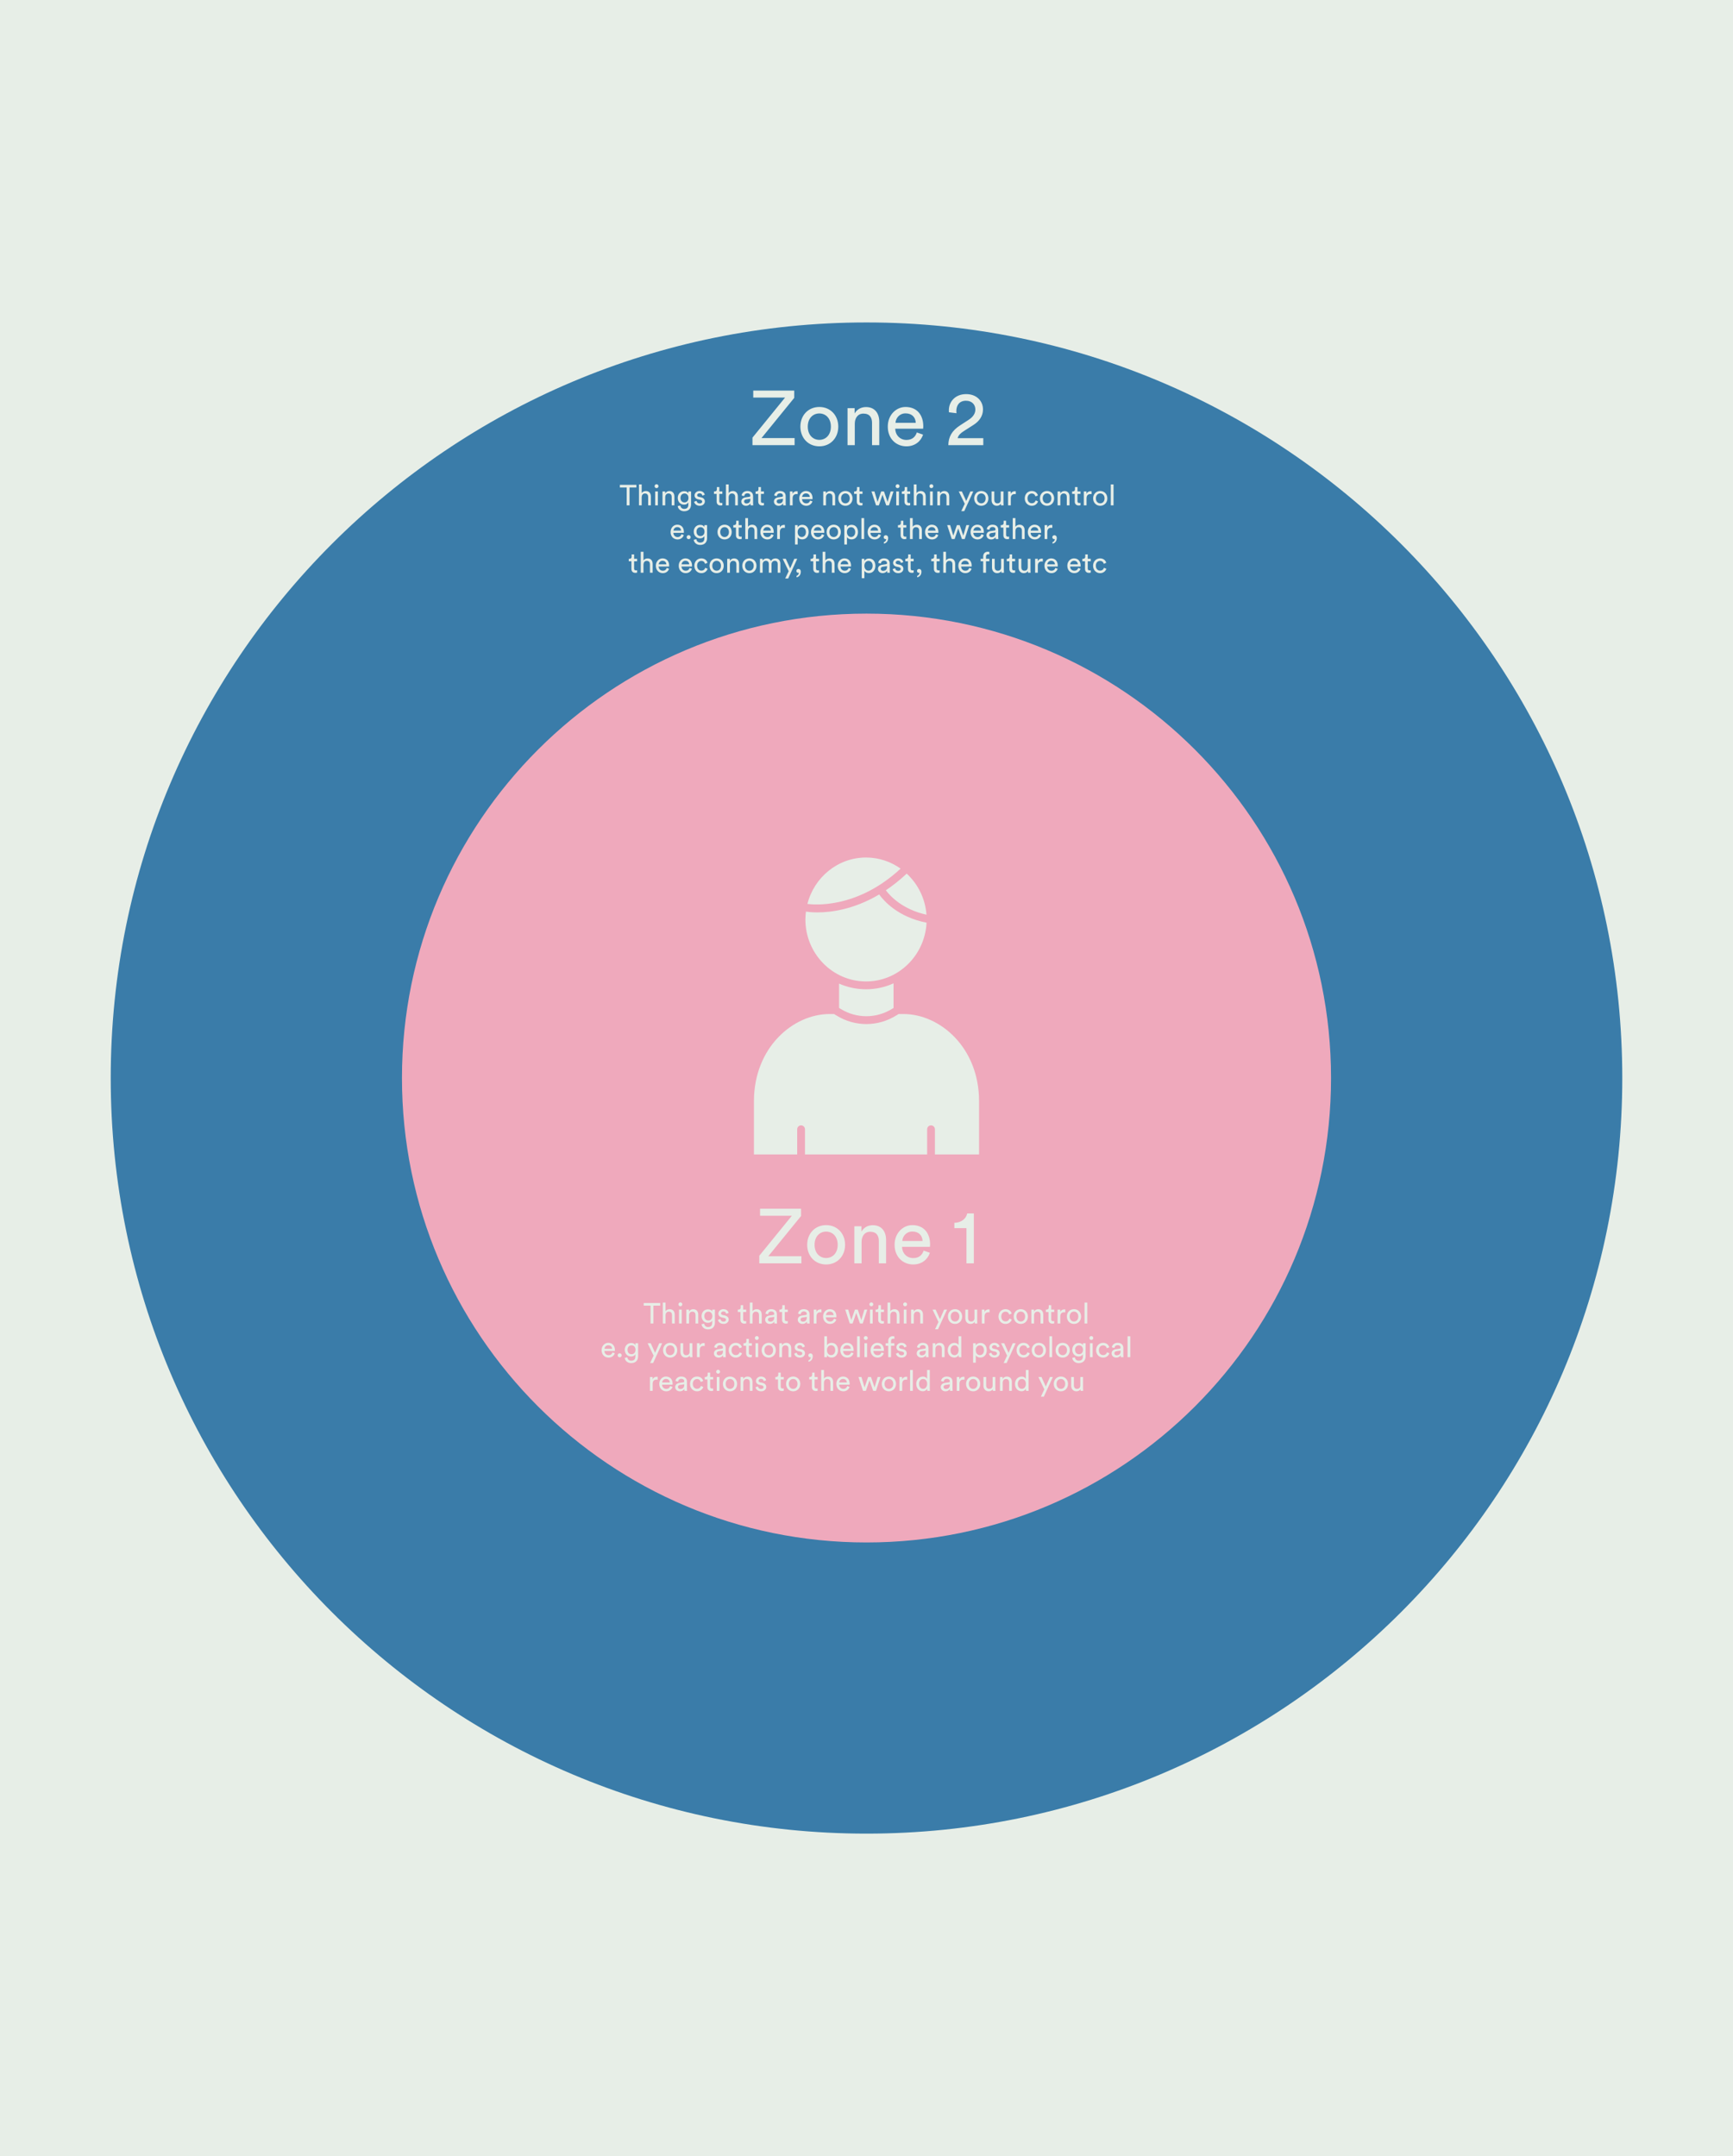 <svg width="720" height="896" viewBox="0 0 720 896" fill="none" xmlns="http://www.w3.org/2000/svg">
<rect width="720" height="896" fill="#E7EEE7"/>
<path d="M360 762C533.417 762 674 621.417 674 448C674 274.583 533.417 134 360 134C186.583 134 46 274.583 46 448C46 621.417 186.583 762 360 762Z" fill="#3A7CA9"/>
<path d="M264.394 202.584V201.492H257.53V202.584H260.374V210H261.55V202.584H264.394ZM266.6 206.604C266.624 205.752 267.08 205.08 267.944 205.08C268.952 205.08 269.288 205.728 269.288 206.532V210H270.416V206.34C270.416 205.056 269.732 204.06 268.352 204.06C267.692 204.06 267.02 204.288 266.6 204.9V201.312H265.472V210H266.6V206.604ZM273.326 210V204.228H272.21V210H273.326ZM271.958 202.044C271.958 202.488 272.318 202.848 272.762 202.848C273.218 202.848 273.578 202.488 273.578 202.044C273.578 201.588 273.218 201.228 272.762 201.228C272.318 201.228 271.958 201.588 271.958 202.044ZM276.373 206.664C276.373 205.788 276.829 205.08 277.717 205.08C278.725 205.08 279.061 205.728 279.061 206.532V210H280.189V206.34C280.189 205.056 279.505 204.06 278.125 204.06C277.453 204.06 276.769 204.336 276.349 205.056V204.228H275.245V210H276.373V206.664ZM281.563 210.312C281.707 211.548 282.787 212.46 284.227 212.46C286.399 212.46 287.119 211.032 287.119 209.568V204.228H286.003V205.032C285.715 204.456 285.115 204.12 284.227 204.12C282.643 204.12 281.575 205.368 281.575 206.928C281.575 208.56 282.691 209.724 284.227 209.724C285.091 209.724 285.715 209.304 285.991 208.776V209.604C285.991 210.852 285.439 211.476 284.227 211.476C283.351 211.476 282.739 210.864 282.655 210.06L281.563 210.312ZM284.395 208.776C283.375 208.776 282.727 208.056 282.727 206.928C282.727 205.812 283.399 205.08 284.395 205.08C285.367 205.08 286.039 205.812 286.039 206.928C286.039 208.044 285.367 208.776 284.395 208.776ZM288.381 208.5C288.477 209.16 289.149 210.18 290.733 210.18C292.161 210.18 292.845 209.208 292.845 208.392C292.845 207.54 292.293 206.904 291.249 206.676L290.313 206.472C289.869 206.376 289.653 206.124 289.653 205.776C289.653 205.38 290.037 205.008 290.613 205.008C291.525 205.008 291.765 205.668 291.813 205.968L292.809 205.596C292.689 205.08 292.197 204.048 290.613 204.048C289.485 204.048 288.561 204.888 288.561 205.872C288.561 206.688 289.101 207.3 290.001 207.492L290.985 207.708C291.465 207.816 291.729 208.092 291.729 208.452C291.729 208.86 291.381 209.22 290.745 209.22C289.929 209.22 289.473 208.74 289.401 208.14L288.381 208.5ZM298.859 202.404H297.827V203.34C297.827 203.844 297.563 204.228 296.939 204.228H296.627V205.248H297.731V208.416C297.731 209.46 298.355 210.06 299.339 210.06C299.723 210.06 300.011 209.988 300.107 209.952V208.992C300.011 209.016 299.807 209.04 299.663 209.04C299.075 209.04 298.859 208.776 298.859 208.248V205.248H300.107V204.228H298.859V202.404ZM302.74 206.604C302.764 205.752 303.22 205.08 304.084 205.08C305.092 205.08 305.428 205.728 305.428 206.532V210H306.556V206.34C306.556 205.056 305.872 204.06 304.492 204.06C303.832 204.06 303.16 204.288 302.74 204.9V201.312H301.612V210H302.74V206.604ZM307.991 208.452C307.991 209.364 308.747 210.18 309.923 210.18C310.955 210.18 311.531 209.628 311.783 209.22C311.783 209.64 311.819 209.856 311.843 210H312.947C312.923 209.856 312.875 209.556 312.875 209.052V206.16C312.875 205.032 312.203 204.048 310.475 204.048C309.227 204.048 308.231 204.816 308.111 205.92L309.191 206.172C309.263 205.5 309.707 205.008 310.499 205.008C311.375 205.008 311.747 205.476 311.747 206.04C311.747 206.244 311.651 206.424 311.303 206.472L309.743 206.7C308.747 206.844 307.991 207.42 307.991 208.452ZM310.079 209.232C309.503 209.232 309.143 208.824 309.143 208.392C309.143 207.876 309.503 207.6 309.983 207.528L311.747 207.264V207.528C311.747 208.788 311.003 209.232 310.079 209.232ZM316.144 202.404H315.112V203.34C315.112 203.844 314.848 204.228 314.224 204.228H313.912V205.248H315.016V208.416C315.016 209.46 315.64 210.06 316.624 210.06C317.008 210.06 317.296 209.988 317.392 209.952V208.992C317.296 209.016 317.092 209.04 316.948 209.04C316.36 209.04 316.144 208.776 316.144 208.248V205.248H317.392V204.228H316.144V202.404ZM321.538 208.452C321.538 209.364 322.294 210.18 323.47 210.18C324.502 210.18 325.078 209.628 325.33 209.22C325.33 209.64 325.366 209.856 325.39 210H326.494C326.47 209.856 326.422 209.556 326.422 209.052V206.16C326.422 205.032 325.75 204.048 324.021 204.048C322.774 204.048 321.778 204.816 321.658 205.92L322.738 206.172C322.81 205.5 323.254 205.008 324.046 205.008C324.922 205.008 325.294 205.476 325.294 206.04C325.294 206.244 325.198 206.424 324.85 206.472L323.29 206.7C322.294 206.844 321.538 207.42 321.538 208.452ZM323.626 209.232C323.05 209.232 322.69 208.824 322.69 208.392C322.69 207.876 323.05 207.6 323.53 207.528L325.294 207.264V207.528C325.294 208.788 324.55 209.232 323.626 209.232ZM331.383 204.168C331.323 204.156 331.167 204.132 331.011 204.132C330.423 204.132 329.703 204.348 329.283 205.236V204.228H328.179V210H329.307V207.108C329.307 205.836 329.943 205.332 330.891 205.332C331.047 205.332 331.215 205.344 331.383 205.368V204.168ZM333.258 206.52C333.306 205.776 333.882 205.044 334.83 205.044C335.85 205.044 336.39 205.692 336.414 206.52H333.258ZM336.582 208.02C336.366 208.668 335.898 209.184 334.962 209.184C333.99 209.184 333.246 208.464 333.222 207.432H337.566C337.578 207.36 337.59 207.216 337.59 207.072C337.59 205.272 336.594 204.048 334.818 204.048C333.366 204.048 332.058 205.284 332.058 207.096C332.058 209.052 333.414 210.18 334.962 210.18C336.306 210.18 337.23 209.376 337.554 208.356L336.582 208.02ZM343.158 206.664C343.158 205.788 343.614 205.08 344.502 205.08C345.51 205.08 345.846 205.728 345.846 206.532V210H346.974V206.34C346.974 205.056 346.29 204.06 344.91 204.06C344.238 204.06 343.554 204.336 343.134 205.056V204.228H342.03V210H343.158V206.664ZM351.241 209.172C350.281 209.172 349.441 208.452 349.441 207.108C349.441 205.776 350.281 205.056 351.241 205.056C352.201 205.056 353.041 205.776 353.041 207.108C353.041 208.452 352.201 209.172 351.241 209.172ZM351.241 204.048C349.513 204.048 348.289 205.356 348.289 207.108C348.289 208.872 349.513 210.18 351.241 210.18C352.969 210.18 354.193 208.872 354.193 207.108C354.193 205.356 352.969 204.048 351.241 204.048ZM357.089 202.404H356.057V203.34C356.057 203.844 355.793 204.228 355.169 204.228H354.857V205.248H355.961V208.416C355.961 209.46 356.585 210.06 357.569 210.06C357.953 210.06 358.241 209.988 358.337 209.952V208.992C358.241 209.016 358.037 209.04 357.893 209.04C357.305 209.04 357.089 208.776 357.089 208.248V205.248H358.337V204.228H357.089V202.404ZM366.095 204.228L364.595 208.572L363.299 204.228H362.063L363.959 210H365.147L366.647 205.608L368.183 210H369.347L371.219 204.228H370.031L368.759 208.572L367.259 204.228H366.095ZM373.474 210V204.228H372.358V210H373.474ZM372.106 202.044C372.106 202.488 372.466 202.848 372.91 202.848C373.366 202.848 373.726 202.488 373.726 202.044C373.726 201.588 373.366 201.228 372.91 201.228C372.466 201.228 372.106 201.588 372.106 202.044ZM376.906 202.404H375.874V203.34C375.874 203.844 375.61 204.228 374.986 204.228H374.674V205.248H375.778V208.416C375.778 209.46 376.402 210.06 377.386 210.06C377.77 210.06 378.058 209.988 378.154 209.952V208.992C378.058 209.016 377.854 209.04 377.71 209.04C377.122 209.04 376.906 208.776 376.906 208.248V205.248H378.154V204.228H376.906V202.404ZM380.787 206.604C380.811 205.752 381.267 205.08 382.131 205.08C383.139 205.08 383.475 205.728 383.475 206.532V210H384.603V206.34C384.603 205.056 383.919 204.06 382.539 204.06C381.879 204.06 381.207 204.288 380.787 204.9V201.312H379.659V210H380.787V206.604ZM387.514 210V204.228H386.398V210H387.514ZM386.146 202.044C386.146 202.488 386.506 202.848 386.95 202.848C387.406 202.848 387.766 202.488 387.766 202.044C387.766 201.588 387.406 201.228 386.95 201.228C386.506 201.228 386.146 201.588 386.146 202.044ZM390.561 206.664C390.561 205.788 391.017 205.08 391.905 205.08C392.913 205.08 393.249 205.728 393.249 206.532V210H394.377V206.34C394.377 205.056 393.693 204.06 392.313 204.06C391.641 204.06 390.957 204.336 390.537 205.056V204.228H389.433V210H390.561V206.664ZM400.611 212.412L404.367 204.228H403.155L401.427 208.212L399.627 204.228H398.331L400.815 209.364L399.375 212.412H400.611ZM407.69 209.172C406.73 209.172 405.89 208.452 405.89 207.108C405.89 205.776 406.73 205.056 407.69 205.056C408.65 205.056 409.49 205.776 409.49 207.108C409.49 208.452 408.65 209.172 407.69 209.172ZM407.69 204.048C405.962 204.048 404.738 205.356 404.738 207.108C404.738 208.872 405.962 210.18 407.69 210.18C409.418 210.18 410.642 208.872 410.642 207.108C410.642 205.356 409.418 204.048 407.69 204.048ZM415.83 209.304C415.83 209.544 415.854 209.868 415.878 210H416.958C416.934 209.796 416.898 209.388 416.898 208.932V204.228H415.77V207.708C415.77 208.584 415.314 209.184 414.402 209.184C413.454 209.184 413.094 208.488 413.094 207.696V204.228H411.966V207.864C411.966 209.172 412.782 210.18 414.126 210.18C414.798 210.18 415.518 209.904 415.83 209.304ZM422.027 204.168C421.967 204.156 421.811 204.132 421.655 204.132C421.067 204.132 420.347 204.348 419.927 205.236V204.228H418.823V210H419.951V207.108C419.951 205.836 420.587 205.332 421.535 205.332C421.691 205.332 421.859 205.344 422.027 205.368V204.168ZM428.654 205.092C429.638 205.092 430.058 205.752 430.202 206.316L431.222 205.884C430.982 205.008 430.19 204.048 428.654 204.048C427.01 204.048 425.75 205.308 425.75 207.108C425.75 208.86 426.986 210.18 428.666 210.18C430.166 210.18 430.994 209.208 431.27 208.38L430.274 207.948C430.142 208.404 429.746 209.136 428.666 209.136C427.73 209.136 426.902 208.428 426.902 207.108C426.902 205.764 427.742 205.092 428.654 205.092ZM435.006 209.172C434.046 209.172 433.206 208.452 433.206 207.108C433.206 205.776 434.046 205.056 435.006 205.056C435.966 205.056 436.806 205.776 436.806 207.108C436.806 208.452 435.966 209.172 435.006 209.172ZM435.006 204.048C433.278 204.048 432.054 205.356 432.054 207.108C432.054 208.872 433.278 210.18 435.006 210.18C436.734 210.18 437.958 208.872 437.958 207.108C437.958 205.356 436.734 204.048 435.006 204.048ZM440.529 206.664C440.529 205.788 440.985 205.08 441.873 205.08C442.881 205.08 443.217 205.728 443.217 206.532V210H444.345V206.34C444.345 205.056 443.661 204.06 442.281 204.06C441.609 204.06 440.925 204.336 440.505 205.056V204.228H439.401V210H440.529V206.664ZM447.652 202.404H446.62V203.34C446.62 203.844 446.356 204.228 445.732 204.228H445.42V205.248H446.524V208.416C446.524 209.46 447.148 210.06 448.132 210.06C448.516 210.06 448.804 209.988 448.9 209.952V208.992C448.804 209.016 448.6 209.04 448.456 209.04C447.868 209.04 447.652 208.776 447.652 208.248V205.248H448.9V204.228H447.652V202.404ZM453.492 204.168C453.432 204.156 453.276 204.132 453.12 204.132C452.532 204.132 451.812 204.348 451.392 205.236V204.228H450.288V210H451.416V207.108C451.416 205.836 452.052 205.332 453 205.332C453.156 205.332 453.324 205.344 453.492 205.368V204.168ZM457.108 209.172C456.148 209.172 455.308 208.452 455.308 207.108C455.308 205.776 456.148 205.056 457.108 205.056C458.068 205.056 458.908 205.776 458.908 207.108C458.908 208.452 458.068 209.172 457.108 209.172ZM457.108 204.048C455.38 204.048 454.156 205.356 454.156 207.108C454.156 208.872 455.38 210.18 457.108 210.18C458.836 210.18 460.06 208.872 460.06 207.108C460.06 205.356 458.836 204.048 457.108 204.048ZM462.631 210V201.312H461.503V210H462.631ZM279.803 220.52C279.851 219.776 280.427 219.044 281.375 219.044C282.395 219.044 282.935 219.692 282.959 220.52H279.803ZM283.127 222.02C282.911 222.668 282.443 223.184 281.507 223.184C280.535 223.184 279.791 222.464 279.767 221.432H284.111C284.123 221.36 284.135 221.216 284.135 221.072C284.135 219.272 283.139 218.048 281.363 218.048C279.911 218.048 278.603 219.284 278.603 221.096C278.603 223.052 279.959 224.18 281.507 224.18C282.851 224.18 283.775 223.376 284.099 222.356L283.127 222.02ZM285.279 223.232C285.279 223.7 285.639 224.06 286.107 224.06C286.575 224.06 286.947 223.7 286.947 223.232C286.947 222.764 286.575 222.392 286.107 222.392C285.639 222.392 285.279 222.764 285.279 223.232ZM288.214 224.312C288.358 225.548 289.438 226.46 290.878 226.46C293.05 226.46 293.77 225.032 293.77 223.568V218.228H292.654V219.032C292.366 218.456 291.766 218.12 290.878 218.12C289.294 218.12 288.226 219.368 288.226 220.928C288.226 222.56 289.342 223.724 290.878 223.724C291.742 223.724 292.366 223.304 292.642 222.776V223.604C292.642 224.852 292.09 225.476 290.878 225.476C290.002 225.476 289.39 224.864 289.306 224.06L288.214 224.312ZM291.046 222.776C290.026 222.776 289.378 222.056 289.378 220.928C289.378 219.812 290.05 219.08 291.046 219.08C292.018 219.08 292.69 219.812 292.69 220.928C292.69 222.044 292.018 222.776 291.046 222.776ZM301.043 223.172C300.083 223.172 299.243 222.452 299.243 221.108C299.243 219.776 300.083 219.056 301.043 219.056C302.003 219.056 302.843 219.776 302.843 221.108C302.843 222.452 302.003 223.172 301.043 223.172ZM301.043 218.048C299.315 218.048 298.091 219.356 298.091 221.108C298.091 222.872 299.315 224.18 301.043 224.18C302.771 224.18 303.995 222.872 303.995 221.108C303.995 219.356 302.771 218.048 301.043 218.048ZM306.892 216.404H305.86V217.34C305.86 217.844 305.596 218.228 304.972 218.228H304.66V219.248H305.764V222.416C305.764 223.46 306.388 224.06 307.372 224.06C307.756 224.06 308.044 223.988 308.14 223.952V222.992C308.044 223.016 307.84 223.04 307.696 223.04C307.108 223.04 306.892 222.776 306.892 222.248V219.248H308.14V218.228H306.892V216.404ZM310.774 220.604C310.798 219.752 311.254 219.08 312.118 219.08C313.126 219.08 313.462 219.728 313.462 220.532V224H314.59V220.34C314.59 219.056 313.906 218.06 312.526 218.06C311.866 218.06 311.194 218.288 310.774 218.9V215.312H309.646V224H310.774V220.604ZM317.116 220.52C317.164 219.776 317.74 219.044 318.688 219.044C319.708 219.044 320.248 219.692 320.272 220.52H317.116ZM320.44 222.02C320.224 222.668 319.756 223.184 318.82 223.184C317.848 223.184 317.104 222.464 317.08 221.432H321.424C321.436 221.36 321.448 221.216 321.448 221.072C321.448 219.272 320.452 218.048 318.676 218.048C317.224 218.048 315.916 219.284 315.916 221.096C315.916 223.052 317.272 224.18 318.82 224.18C320.164 224.18 321.088 223.376 321.412 222.356L320.44 222.02ZM326.092 218.168C326.032 218.156 325.876 218.132 325.72 218.132C325.132 218.132 324.412 218.348 323.992 219.236V218.228H322.888V224H324.016V221.108C324.016 219.836 324.652 219.332 325.6 219.332C325.756 219.332 325.924 219.344 326.092 219.368V218.168ZM331.41 226.28V223.22C331.722 223.736 332.394 224.156 333.282 224.156C334.974 224.156 335.97 222.824 335.97 221.108C335.97 219.428 335.046 218.096 333.318 218.096C332.382 218.096 331.698 218.552 331.386 219.128V218.228H330.294V226.28H331.41ZM334.818 221.108C334.818 222.296 334.158 223.148 333.114 223.148C332.082 223.148 331.398 222.296 331.398 221.108C331.398 219.956 332.082 219.092 333.114 219.092C334.17 219.092 334.818 219.956 334.818 221.108ZM338.139 220.52C338.187 219.776 338.763 219.044 339.711 219.044C340.731 219.044 341.271 219.692 341.295 220.52H338.139ZM341.463 222.02C341.247 222.668 340.779 223.184 339.843 223.184C338.871 223.184 338.127 222.464 338.103 221.432H342.447C342.459 221.36 342.471 221.216 342.471 221.072C342.471 219.272 341.475 218.048 339.699 218.048C338.247 218.048 336.939 219.284 336.939 221.096C336.939 223.052 338.295 224.18 339.843 224.18C341.187 224.18 342.111 223.376 342.435 222.356L341.463 222.02ZM346.383 223.172C345.423 223.172 344.583 222.452 344.583 221.108C344.583 219.776 345.423 219.056 346.383 219.056C347.343 219.056 348.183 219.776 348.183 221.108C348.183 222.452 347.343 223.172 346.383 223.172ZM346.383 218.048C344.655 218.048 343.431 219.356 343.431 221.108C343.431 222.872 344.655 224.18 346.383 224.18C348.111 224.18 349.335 222.872 349.335 221.108C349.335 219.356 348.111 218.048 346.383 218.048ZM351.894 226.28V223.22C352.206 223.736 352.878 224.156 353.766 224.156C355.458 224.156 356.454 222.824 356.454 221.108C356.454 219.428 355.53 218.096 353.802 218.096C352.866 218.096 352.182 218.552 351.87 219.128V218.228H350.778V226.28H351.894ZM355.302 221.108C355.302 222.296 354.642 223.148 353.598 223.148C352.566 223.148 351.882 222.296 351.882 221.108C351.882 219.956 352.566 219.092 353.598 219.092C354.654 219.092 355.302 219.956 355.302 221.108ZM359.02 224V215.312H357.892V224H359.02ZM361.671 220.52C361.719 219.776 362.295 219.044 363.243 219.044C364.263 219.044 364.803 219.692 364.827 220.52H361.671ZM364.995 222.02C364.779 222.668 364.311 223.184 363.375 223.184C362.403 223.184 361.659 222.464 361.635 221.432H365.979C365.991 221.36 366.003 221.216 366.003 221.072C366.003 219.272 365.007 218.048 363.231 218.048C361.779 218.048 360.471 219.284 360.471 221.096C360.471 223.052 361.827 224.18 363.375 224.18C364.719 224.18 365.643 223.376 365.967 222.356L364.995 222.02ZM367.147 223.232C367.147 223.748 367.507 224.048 367.951 224.048C368.083 224.048 368.179 224.012 368.215 223.988C368.203 224.564 367.807 225.152 367.219 225.284V225.908C367.963 225.812 368.995 225.152 368.995 223.568C368.995 222.812 368.539 222.428 368.023 222.428C367.519 222.428 367.147 222.8 367.147 223.232ZM375.306 216.404H374.274V217.34C374.274 217.844 374.01 218.228 373.386 218.228H373.074V219.248H374.178V222.416C374.178 223.46 374.802 224.06 375.786 224.06C376.17 224.06 376.458 223.988 376.554 223.952V222.992C376.458 223.016 376.254 223.04 376.11 223.04C375.522 223.04 375.306 222.776 375.306 222.248V219.248H376.554V218.228H375.306V216.404ZM379.188 220.604C379.212 219.752 379.668 219.08 380.532 219.08C381.54 219.08 381.876 219.728 381.876 220.532V224H383.004V220.34C383.004 219.056 382.32 218.06 380.94 218.06C380.28 218.06 379.608 218.288 379.188 218.9V215.312H378.06V224H379.188V220.604ZM385.53 220.52C385.578 219.776 386.154 219.044 387.102 219.044C388.122 219.044 388.662 219.692 388.686 220.52H385.53ZM388.854 222.02C388.638 222.668 388.17 223.184 387.234 223.184C386.262 223.184 385.518 222.464 385.494 221.432H389.838C389.85 221.36 389.862 221.216 389.862 221.072C389.862 219.272 388.866 218.048 387.09 218.048C385.638 218.048 384.33 219.284 384.33 221.096C384.33 223.052 385.686 224.18 387.234 224.18C388.578 224.18 389.502 223.376 389.826 222.356L388.854 222.02ZM397.554 218.228L396.054 222.572L394.758 218.228H393.522L395.418 224H396.606L398.106 219.608L399.642 224H400.806L402.678 218.228H401.49L400.218 222.572L398.718 218.228H397.554ZM404.432 220.52C404.48 219.776 405.056 219.044 406.004 219.044C407.024 219.044 407.564 219.692 407.588 220.52H404.432ZM407.756 222.02C407.54 222.668 407.072 223.184 406.136 223.184C405.164 223.184 404.42 222.464 404.396 221.432H408.74C408.752 221.36 408.764 221.216 408.764 221.072C408.764 219.272 407.768 218.048 405.992 218.048C404.54 218.048 403.232 219.284 403.232 221.096C403.232 223.052 404.588 224.18 406.136 224.18C407.48 224.18 408.404 223.376 408.728 222.356L407.756 222.02ZM409.844 222.452C409.844 223.364 410.6 224.18 411.776 224.18C412.808 224.18 413.384 223.628 413.636 223.22C413.636 223.64 413.672 223.856 413.696 224H414.8C414.776 223.856 414.728 223.556 414.728 223.052V220.16C414.728 219.032 414.056 218.048 412.328 218.048C411.08 218.048 410.084 218.816 409.964 219.92L411.044 220.172C411.116 219.5 411.56 219.008 412.352 219.008C413.228 219.008 413.6 219.476 413.6 220.04C413.6 220.244 413.504 220.424 413.156 220.472L411.596 220.7C410.6 220.844 409.844 221.42 409.844 222.452ZM411.932 223.232C411.356 223.232 410.996 222.824 410.996 222.392C410.996 221.876 411.356 221.6 411.836 221.528L413.6 221.264V221.528C413.6 222.788 412.856 223.232 411.932 223.232ZM417.997 216.404H416.965V217.34C416.965 217.844 416.701 218.228 416.077 218.228H415.765V219.248H416.869V222.416C416.869 223.46 417.493 224.06 418.477 224.06C418.861 224.06 419.149 223.988 419.245 223.952V222.992C419.149 223.016 418.945 223.04 418.801 223.04C418.213 223.04 417.997 222.776 417.997 222.248V219.248H419.245V218.228H417.997V216.404ZM421.879 220.604C421.903 219.752 422.359 219.08 423.223 219.08C424.231 219.08 424.567 219.728 424.567 220.532V224H425.695V220.34C425.695 219.056 425.011 218.06 423.631 218.06C422.971 218.06 422.299 218.288 421.879 218.9V215.312H420.751V224H421.879V220.604ZM428.221 220.52C428.269 219.776 428.845 219.044 429.793 219.044C430.813 219.044 431.353 219.692 431.377 220.52H428.221ZM431.545 222.02C431.329 222.668 430.861 223.184 429.925 223.184C428.953 223.184 428.209 222.464 428.185 221.432H432.529C432.541 221.36 432.553 221.216 432.553 221.072C432.553 219.272 431.557 218.048 429.781 218.048C428.329 218.048 427.021 219.284 427.021 221.096C427.021 223.052 428.377 224.18 429.925 224.18C431.269 224.18 432.193 223.376 432.517 222.356L431.545 222.02ZM437.197 218.168C437.137 218.156 436.981 218.132 436.825 218.132C436.237 218.132 435.517 218.348 435.097 219.236V218.228H433.993V224H435.121V221.108C435.121 219.836 435.757 219.332 436.705 219.332C436.861 219.332 437.029 219.344 437.197 219.368V218.168ZM437.201 223.232C437.201 223.748 437.561 224.048 438.005 224.048C438.137 224.048 438.233 224.012 438.269 223.988C438.257 224.564 437.861 225.152 437.273 225.284V225.908C438.017 225.812 439.049 225.152 439.049 223.568C439.049 222.812 438.593 222.428 438.077 222.428C437.573 222.428 437.201 222.8 437.201 223.232ZM263.456 230.404H262.424V231.34C262.424 231.844 262.16 232.228 261.536 232.228H261.224V233.248H262.328V236.416C262.328 237.46 262.952 238.06 263.936 238.06C264.32 238.06 264.608 237.988 264.704 237.952V236.992C264.608 237.016 264.404 237.04 264.26 237.04C263.672 237.04 263.456 236.776 263.456 236.248V233.248H264.704V232.228H263.456V230.404ZM267.338 234.604C267.362 233.752 267.818 233.08 268.682 233.08C269.69 233.08 270.026 233.728 270.026 234.532V238H271.154V234.34C271.154 233.056 270.47 232.06 269.09 232.06C268.43 232.06 267.758 232.288 267.338 232.9V229.312H266.21V238H267.338V234.604ZM273.68 234.52C273.728 233.776 274.304 233.044 275.252 233.044C276.272 233.044 276.812 233.692 276.836 234.52H273.68ZM277.004 236.02C276.788 236.668 276.32 237.184 275.384 237.184C274.412 237.184 273.668 236.464 273.644 235.432H277.988C278 235.36 278.012 235.216 278.012 235.072C278.012 233.272 277.016 232.048 275.24 232.048C273.788 232.048 272.48 233.284 272.48 235.096C272.48 237.052 273.836 238.18 275.384 238.18C276.728 238.18 277.652 237.376 277.976 236.356L277.004 236.02ZM283.184 234.52C283.232 233.776 283.808 233.044 284.756 233.044C285.776 233.044 286.316 233.692 286.34 234.52H283.184ZM286.508 236.02C286.292 236.668 285.824 237.184 284.888 237.184C283.916 237.184 283.172 236.464 283.148 235.432H287.492C287.504 235.36 287.516 235.216 287.516 235.072C287.516 233.272 286.52 232.048 284.744 232.048C283.292 232.048 281.984 233.284 281.984 235.096C281.984 237.052 283.34 238.18 284.888 238.18C286.232 238.18 287.156 237.376 287.48 236.356L286.508 236.02ZM291.38 233.092C292.364 233.092 292.784 233.752 292.928 234.316L293.948 233.884C293.708 233.008 292.916 232.048 291.38 232.048C289.736 232.048 288.476 233.308 288.476 235.108C288.476 236.86 289.712 238.18 291.392 238.18C292.892 238.18 293.72 237.208 293.996 236.38L293 235.948C292.868 236.404 292.472 237.136 291.392 237.136C290.456 237.136 289.628 236.428 289.628 235.108C289.628 233.764 290.468 233.092 291.38 233.092ZM297.733 237.172C296.773 237.172 295.933 236.452 295.933 235.108C295.933 233.776 296.773 233.056 297.733 233.056C298.693 233.056 299.533 233.776 299.533 235.108C299.533 236.452 298.693 237.172 297.733 237.172ZM297.733 232.048C296.005 232.048 294.781 233.356 294.781 235.108C294.781 236.872 296.005 238.18 297.733 238.18C299.461 238.18 300.685 236.872 300.685 235.108C300.685 233.356 299.461 232.048 297.733 232.048ZM303.256 234.664C303.256 233.788 303.712 233.08 304.6 233.08C305.608 233.08 305.944 233.728 305.944 234.532V238H307.072V234.34C307.072 233.056 306.388 232.06 305.008 232.06C304.336 232.06 303.652 232.336 303.232 233.056V232.228H302.128V238H303.256V234.664ZM311.338 237.172C310.378 237.172 309.538 236.452 309.538 235.108C309.538 233.776 310.378 233.056 311.338 233.056C312.298 233.056 313.138 233.776 313.138 235.108C313.138 236.452 312.298 237.172 311.338 237.172ZM311.338 232.048C309.61 232.048 308.386 233.356 308.386 235.108C308.386 236.872 309.61 238.18 311.338 238.18C313.066 238.18 314.29 236.872 314.29 235.108C314.29 233.356 313.066 232.048 311.338 232.048ZM316.849 238V234.52C316.849 233.656 317.389 233.056 318.193 233.056C319.057 233.056 319.417 233.632 319.417 234.376V238H320.545V234.508C320.545 233.68 321.085 233.056 321.877 233.056C322.729 233.056 323.101 233.62 323.101 234.376V238H324.217V234.256C324.217 232.744 323.233 232.06 322.225 232.06C321.493 232.06 320.749 232.324 320.293 233.152C319.981 232.408 319.285 232.06 318.565 232.06C317.893 232.06 317.173 232.36 316.813 232.996V232.228H315.733V238H316.849ZM327.463 240.412L331.219 232.228H330.007L328.279 236.212L326.479 232.228H325.183L327.667 237.364L326.227 240.412H327.463ZM330.86 237.232C330.86 237.748 331.22 238.048 331.664 238.048C331.796 238.048 331.892 238.012 331.928 237.988C331.916 238.564 331.52 239.152 330.932 239.284V239.908C331.676 239.812 332.708 239.152 332.708 237.568C332.708 236.812 332.252 236.428 331.736 236.428C331.232 236.428 330.86 236.8 330.86 237.232ZM339.019 230.404H337.987V231.34C337.987 231.844 337.723 232.228 337.099 232.228H336.787V233.248H337.891V236.416C337.891 237.46 338.515 238.06 339.499 238.06C339.883 238.06 340.171 237.988 340.267 237.952V236.992C340.171 237.016 339.967 237.04 339.823 237.04C339.235 237.04 339.019 236.776 339.019 236.248V233.248H340.267V232.228H339.019V230.404ZM342.901 234.604C342.925 233.752 343.381 233.08 344.245 233.08C345.253 233.08 345.589 233.728 345.589 234.532V238H346.717V234.34C346.717 233.056 346.033 232.06 344.653 232.06C343.993 232.06 343.321 232.288 342.901 232.9V229.312H341.773V238H342.901V234.604ZM349.243 234.52C349.291 233.776 349.867 233.044 350.815 233.044C351.835 233.044 352.375 233.692 352.399 234.52H349.243ZM352.567 236.02C352.351 236.668 351.883 237.184 350.947 237.184C349.975 237.184 349.231 236.464 349.207 235.432H353.551C353.563 235.36 353.575 235.216 353.575 235.072C353.575 233.272 352.579 232.048 350.803 232.048C349.351 232.048 348.043 233.284 348.043 235.096C348.043 237.052 349.399 238.18 350.947 238.18C352.291 238.18 353.215 237.376 353.539 236.356L352.567 236.02ZM359.131 240.28V237.22C359.443 237.736 360.115 238.156 361.003 238.156C362.695 238.156 363.691 236.824 363.691 235.108C363.691 233.428 362.767 232.096 361.039 232.096C360.103 232.096 359.419 232.552 359.107 233.128V232.228H358.015V240.28H359.131ZM362.539 235.108C362.539 236.296 361.879 237.148 360.835 237.148C359.803 237.148 359.119 236.296 359.119 235.108C359.119 233.956 359.803 233.092 360.835 233.092C361.891 233.092 362.539 233.956 362.539 235.108ZM364.768 236.452C364.768 237.364 365.524 238.18 366.7 238.18C367.732 238.18 368.308 237.628 368.56 237.22C368.56 237.64 368.596 237.856 368.62 238H369.724C369.7 237.856 369.652 237.556 369.652 237.052V234.16C369.652 233.032 368.98 232.048 367.252 232.048C366.004 232.048 365.008 232.816 364.888 233.92L365.968 234.172C366.04 233.5 366.484 233.008 367.276 233.008C368.152 233.008 368.524 233.476 368.524 234.04C368.524 234.244 368.428 234.424 368.08 234.472L366.52 234.7C365.524 234.844 364.768 235.42 364.768 236.452ZM366.856 237.232C366.28 237.232 365.92 236.824 365.92 236.392C365.92 235.876 366.28 235.6 366.76 235.528L368.524 235.264V235.528C368.524 236.788 367.78 237.232 366.856 237.232ZM370.869 236.5C370.965 237.16 371.637 238.18 373.221 238.18C374.649 238.18 375.333 237.208 375.333 236.392C375.333 235.54 374.781 234.904 373.737 234.676L372.801 234.472C372.357 234.376 372.141 234.124 372.141 233.776C372.141 233.38 372.525 233.008 373.101 233.008C374.013 233.008 374.253 233.668 374.301 233.968L375.297 233.596C375.177 233.08 374.685 232.048 373.101 232.048C371.973 232.048 371.049 232.888 371.049 233.872C371.049 234.688 371.589 235.3 372.489 235.492L373.473 235.708C373.953 235.816 374.217 236.092 374.217 236.452C374.217 236.86 373.869 237.22 373.233 237.22C372.417 237.22 371.961 236.74 371.889 236.14L370.869 236.5ZM378.347 230.404H377.315V231.34C377.315 231.844 377.051 232.228 376.427 232.228H376.115V233.248H377.219V236.416C377.219 237.46 377.843 238.06 378.827 238.06C379.211 238.06 379.499 237.988 379.595 237.952V236.992C379.499 237.016 379.295 237.04 379.151 237.04C378.563 237.04 378.347 236.776 378.347 236.248V233.248H379.595V232.228H378.347V230.404ZM380.981 237.232C380.981 237.748 381.341 238.048 381.785 238.048C381.917 238.048 382.013 238.012 382.049 237.988C382.037 238.564 381.641 239.152 381.053 239.284V239.908C381.797 239.812 382.829 239.152 382.829 237.568C382.829 236.812 382.373 236.428 381.857 236.428C381.353 236.428 380.981 236.8 380.981 237.232ZM389.14 230.404H388.108V231.34C388.108 231.844 387.844 232.228 387.22 232.228H386.908V233.248H388.012V236.416C388.012 237.46 388.636 238.06 389.62 238.06C390.004 238.06 390.292 237.988 390.388 237.952V236.992C390.292 237.016 390.088 237.04 389.944 237.04C389.356 237.04 389.14 236.776 389.14 236.248V233.248H390.388V232.228H389.14V230.404ZM393.022 234.604C393.046 233.752 393.502 233.08 394.366 233.08C395.374 233.08 395.71 233.728 395.71 234.532V238H396.838V234.34C396.838 233.056 396.154 232.06 394.774 232.06C394.114 232.06 393.442 232.288 393.022 232.9V229.312H391.894V238H393.022V234.604ZM399.364 234.52C399.412 233.776 399.988 233.044 400.936 233.044C401.956 233.044 402.496 233.692 402.52 234.52H399.364ZM402.688 236.02C402.472 236.668 402.004 237.184 401.068 237.184C400.096 237.184 399.352 236.464 399.328 235.432H403.672C403.684 235.36 403.696 235.216 403.696 235.072C403.696 233.272 402.7 232.048 400.924 232.048C399.472 232.048 398.164 233.284 398.164 235.096C398.164 237.052 399.52 238.18 401.068 238.18C402.412 238.18 403.336 237.376 403.66 236.356L402.688 236.02ZM411.04 233.248V232.228H409.648V231.316C409.648 230.524 410.164 230.332 410.56 230.332C410.848 230.332 410.992 230.38 411.052 230.404V229.396C411.004 229.36 410.764 229.276 410.38 229.276C409.336 229.276 408.484 229.972 408.484 231.256V232.228H407.416V233.248H408.484V238H409.648V233.248H411.04ZM415.994 237.304C415.994 237.544 416.018 237.868 416.042 238H417.122C417.098 237.796 417.062 237.388 417.062 236.932V232.228H415.934V235.708C415.934 236.584 415.478 237.184 414.566 237.184C413.618 237.184 413.258 236.488 413.258 235.696V232.228H412.13V235.864C412.13 237.172 412.946 238.18 414.29 238.18C414.962 238.18 415.682 237.904 415.994 237.304ZM420.499 230.404H419.467V231.34C419.467 231.844 419.203 232.228 418.579 232.228H418.267V233.248H419.371V236.416C419.371 237.46 419.995 238.06 420.979 238.06C421.363 238.06 421.651 237.988 421.747 237.952V236.992C421.651 237.016 421.447 237.04 421.303 237.04C420.715 237.04 420.499 236.776 420.499 236.248V233.248H421.747V232.228H420.499V230.404ZM427.057 237.304C427.057 237.544 427.081 237.868 427.105 238H428.185C428.161 237.796 428.125 237.388 428.125 236.932V232.228H426.997V235.708C426.997 236.584 426.541 237.184 425.629 237.184C424.681 237.184 424.321 236.488 424.321 235.696V232.228H423.193V235.864C423.193 237.172 424.009 238.18 425.353 238.18C426.025 238.18 426.745 237.904 427.057 237.304ZM433.254 232.168C433.194 232.156 433.038 232.132 432.882 232.132C432.294 232.132 431.574 232.348 431.154 233.236V232.228H430.05V238H431.178V235.108C431.178 233.836 431.814 233.332 432.762 233.332C432.918 233.332 433.086 233.344 433.254 233.368V232.168ZM435.13 234.52C435.178 233.776 435.754 233.044 436.702 233.044C437.722 233.044 438.262 233.692 438.286 234.52H435.13ZM438.454 236.02C438.238 236.668 437.77 237.184 436.834 237.184C435.862 237.184 435.118 236.464 435.094 235.432H439.438C439.45 235.36 439.462 235.216 439.462 235.072C439.462 233.272 438.466 232.048 436.69 232.048C435.238 232.048 433.93 233.284 433.93 235.096C433.93 237.052 435.286 238.18 436.834 238.18C438.178 238.18 439.102 237.376 439.426 236.356L438.454 236.02ZM444.633 234.52C444.681 233.776 445.257 233.044 446.205 233.044C447.225 233.044 447.765 233.692 447.789 234.52H444.633ZM447.957 236.02C447.741 236.668 447.273 237.184 446.337 237.184C445.365 237.184 444.621 236.464 444.597 235.432H448.941C448.953 235.36 448.965 235.216 448.965 235.072C448.965 233.272 447.969 232.048 446.193 232.048C444.741 232.048 443.433 233.284 443.433 235.096C443.433 237.052 444.789 238.18 446.337 238.18C447.681 238.18 448.605 237.376 448.929 236.356L447.957 236.02ZM451.917 230.404H450.885V231.34C450.885 231.844 450.621 232.228 449.997 232.228H449.685V233.248H450.789V236.416C450.789 237.46 451.413 238.06 452.397 238.06C452.781 238.06 453.069 237.988 453.165 237.952V236.992C453.069 237.016 452.865 237.04 452.721 237.04C452.133 237.04 451.917 236.776 451.917 236.248V233.248H453.165V232.228H451.917V230.404ZM457.036 233.092C458.02 233.092 458.44 233.752 458.584 234.316L459.604 233.884C459.364 233.008 458.572 232.048 457.036 232.048C455.392 232.048 454.132 233.308 454.132 235.108C454.132 236.86 455.368 238.18 457.048 238.18C458.548 238.18 459.376 237.208 459.652 236.38L458.656 235.948C458.524 236.404 458.128 237.136 457.048 237.136C456.112 237.136 455.284 236.428 455.284 235.108C455.284 233.764 456.124 233.092 457.036 233.092Z" fill="#E7EEE7"/>
<path d="M330.132 185V182.056H316.372L329.972 165.352V162.312H312.948V165.224H326.164L312.628 181.864V185H330.132ZM340.402 182.792C337.842 182.792 335.602 180.872 335.602 177.288C335.602 173.736 337.842 171.816 340.402 171.816C342.962 171.816 345.202 173.736 345.202 177.288C345.202 180.872 342.962 182.792 340.402 182.792ZM340.402 169.128C335.794 169.128 332.53 172.616 332.53 177.288C332.53 181.992 335.794 185.48 340.402 185.48C345.01 185.48 348.274 181.992 348.274 177.288C348.274 172.616 345.01 169.128 340.402 169.128ZM355.131 176.104C355.131 173.768 356.347 171.88 358.715 171.88C361.403 171.88 362.299 173.608 362.299 175.752V185H365.307V175.24C365.307 171.816 363.483 169.16 359.803 169.16C358.01 169.16 356.187 169.896 355.067 171.816V169.608H352.123V185H355.131V176.104ZM372.043 175.72C372.171 173.736 373.707 171.784 376.235 171.784C378.955 171.784 380.395 173.512 380.459 175.72H372.043ZM380.907 179.72C380.331 181.448 379.083 182.824 376.587 182.824C373.995 182.824 372.011 180.904 371.947 178.152H383.531C383.563 177.96 383.595 177.576 383.595 177.192C383.595 172.392 380.939 169.128 376.203 169.128C372.331 169.128 368.843 172.424 368.843 177.256C368.843 182.472 372.459 185.48 376.587 185.48C380.171 185.48 382.635 183.336 383.499 180.616L380.907 179.72ZM397.387 171.72C397.355 171.4 397.323 171.08 397.323 170.792C397.323 168.424 398.603 166.536 401.323 166.536C403.947 166.536 405.227 168.296 405.227 170.184C405.227 171.784 404.331 173.256 402.379 174.504L398.923 176.744C395.403 179.016 394.059 181.608 393.995 185H408.523V182.088H397.867C398.155 180.808 399.211 179.944 400.395 179.176L404.491 176.552C406.859 175.048 408.395 172.872 408.395 170.152C408.395 166.696 405.835 163.784 401.387 163.784C396.843 163.784 394.219 166.952 394.219 170.504C394.219 170.76 394.219 171.048 394.251 171.336L397.387 171.72Z" fill="#E7EEE7"/>
<path d="M360 641C466.591 641 553 554.591 553 448C553 341.409 466.591 255 360 255C253.409 255 167 341.409 167 448C167 554.591 253.409 641 360 641Z" fill="#EFA9BC"/>
<path d="M274.3 542.584V541.492H267.436V542.584H270.28V550H271.456V542.584H274.3ZM276.506 546.604C276.53 545.752 276.986 545.08 277.85 545.08C278.858 545.08 279.194 545.728 279.194 546.532V550H280.322V546.34C280.322 545.056 279.638 544.06 278.258 544.06C277.598 544.06 276.926 544.288 276.506 544.9V541.312H275.378V550H276.506V546.604ZM283.232 550V544.228H282.116V550H283.232ZM281.864 542.044C281.864 542.488 282.224 542.848 282.668 542.848C283.124 542.848 283.484 542.488 283.484 542.044C283.484 541.588 283.124 541.228 282.668 541.228C282.224 541.228 281.864 541.588 281.864 542.044ZM286.279 546.664C286.279 545.788 286.735 545.08 287.623 545.08C288.631 545.08 288.967 545.728 288.967 546.532V550H290.095V546.34C290.095 545.056 289.411 544.06 288.031 544.06C287.359 544.06 286.675 544.336 286.255 545.056V544.228H285.151V550H286.279V546.664ZM291.47 550.312C291.614 551.548 292.694 552.46 294.134 552.46C296.306 552.46 297.026 551.032 297.026 549.568V544.228H295.91V545.032C295.622 544.456 295.022 544.12 294.134 544.12C292.55 544.12 291.482 545.368 291.482 546.928C291.482 548.56 292.598 549.724 294.134 549.724C294.998 549.724 295.622 549.304 295.898 548.776V549.604C295.898 550.852 295.346 551.476 294.134 551.476C293.258 551.476 292.646 550.864 292.562 550.06L291.47 550.312ZM294.302 548.776C293.282 548.776 292.634 548.056 292.634 546.928C292.634 545.812 293.306 545.08 294.302 545.08C295.274 545.08 295.946 545.812 295.946 546.928C295.946 548.044 295.274 548.776 294.302 548.776ZM298.287 548.5C298.383 549.16 299.055 550.18 300.639 550.18C302.067 550.18 302.751 549.208 302.751 548.392C302.751 547.54 302.199 546.904 301.155 546.676L300.219 546.472C299.775 546.376 299.559 546.124 299.559 545.776C299.559 545.38 299.943 545.008 300.519 545.008C301.431 545.008 301.671 545.668 301.719 545.968L302.715 545.596C302.595 545.08 302.103 544.048 300.519 544.048C299.391 544.048 298.467 544.888 298.467 545.872C298.467 546.688 299.007 547.3 299.907 547.492L300.891 547.708C301.371 547.816 301.635 548.092 301.635 548.452C301.635 548.86 301.287 549.22 300.651 549.22C299.835 549.22 299.379 548.74 299.307 548.14L298.287 548.5ZM308.765 542.404H307.733V543.34C307.733 543.844 307.469 544.228 306.845 544.228H306.533V545.248H307.637V548.416C307.637 549.46 308.261 550.06 309.245 550.06C309.629 550.06 309.917 549.988 310.013 549.952V548.992C309.917 549.016 309.713 549.04 309.569 549.04C308.981 549.04 308.765 548.776 308.765 548.248V545.248H310.013V544.228H308.765V542.404ZM312.647 546.604C312.671 545.752 313.127 545.08 313.991 545.08C314.999 545.08 315.335 545.728 315.335 546.532V550H316.463V546.34C316.463 545.056 315.779 544.06 314.399 544.06C313.739 544.06 313.067 544.288 312.647 544.9V541.312H311.519V550H312.647V546.604ZM317.897 548.452C317.897 549.364 318.653 550.18 319.829 550.18C320.861 550.18 321.437 549.628 321.689 549.22C321.689 549.64 321.725 549.856 321.749 550H322.853C322.829 549.856 322.781 549.556 322.781 549.052V546.16C322.781 545.032 322.109 544.048 320.381 544.048C319.133 544.048 318.137 544.816 318.017 545.92L319.097 546.172C319.169 545.5 319.613 545.008 320.405 545.008C321.281 545.008 321.653 545.476 321.653 546.04C321.653 546.244 321.557 546.424 321.209 546.472L319.649 546.7C318.653 546.844 317.897 547.42 317.897 548.452ZM319.985 549.232C319.409 549.232 319.049 548.824 319.049 548.392C319.049 547.876 319.409 547.6 319.889 547.528L321.653 547.264V547.528C321.653 548.788 320.909 549.232 319.985 549.232ZM326.05 542.404H325.018V543.34C325.018 543.844 324.754 544.228 324.13 544.228H323.818V545.248H324.922V548.416C324.922 549.46 325.546 550.06 326.53 550.06C326.914 550.06 327.202 549.988 327.298 549.952V548.992C327.202 549.016 326.998 549.04 326.854 549.04C326.266 549.04 326.05 548.776 326.05 548.248V545.248H327.298V544.228H326.05V542.404ZM331.444 548.452C331.444 549.364 332.2 550.18 333.376 550.18C334.408 550.18 334.984 549.628 335.236 549.22C335.236 549.64 335.272 549.856 335.296 550H336.4C336.376 549.856 336.328 549.556 336.328 549.052V546.16C336.328 545.032 335.656 544.048 333.928 544.048C332.68 544.048 331.684 544.816 331.564 545.92L332.644 546.172C332.716 545.5 333.16 545.008 333.952 545.008C334.828 545.008 335.2 545.476 335.2 546.04C335.2 546.244 335.104 546.424 334.756 546.472L333.196 546.7C332.2 546.844 331.444 547.42 331.444 548.452ZM333.532 549.232C332.956 549.232 332.596 548.824 332.596 548.392C332.596 547.876 332.956 547.6 333.436 547.528L335.2 547.264V547.528C335.2 548.788 334.456 549.232 333.532 549.232ZM341.289 544.168C341.229 544.156 341.073 544.132 340.917 544.132C340.329 544.132 339.609 544.348 339.189 545.236V544.228H338.085V550H339.213V547.108C339.213 545.836 339.849 545.332 340.797 545.332C340.953 545.332 341.121 545.344 341.289 545.368V544.168ZM343.165 546.52C343.213 545.776 343.789 545.044 344.737 545.044C345.757 545.044 346.297 545.692 346.321 546.52H343.165ZM346.489 548.02C346.273 548.668 345.805 549.184 344.869 549.184C343.897 549.184 343.153 548.464 343.129 547.432H347.473C347.485 547.36 347.497 547.216 347.497 547.072C347.497 545.272 346.501 544.048 344.725 544.048C343.273 544.048 341.965 545.284 341.965 547.096C341.965 549.052 343.321 550.18 344.869 550.18C346.213 550.18 347.137 549.376 347.461 548.356L346.489 548.02ZM355.189 544.228L353.689 548.572L352.393 544.228H351.157L353.053 550H354.241L355.741 545.608L357.277 550H358.441L360.313 544.228H359.125L357.853 548.572L356.353 544.228H355.189ZM362.568 550V544.228H361.452V550H362.568ZM361.2 542.044C361.2 542.488 361.56 542.848 362.004 542.848C362.46 542.848 362.82 542.488 362.82 542.044C362.82 541.588 362.46 541.228 362.004 541.228C361.56 541.228 361.2 541.588 361.2 542.044ZM365.999 542.404H364.967V543.34C364.967 543.844 364.703 544.228 364.079 544.228H363.767V545.248H364.871V548.416C364.871 549.46 365.495 550.06 366.479 550.06C366.863 550.06 367.151 549.988 367.247 549.952V548.992C367.151 549.016 366.947 549.04 366.803 549.04C366.215 549.04 365.999 548.776 365.999 548.248V545.248H367.247V544.228H365.999V542.404ZM369.881 546.604C369.905 545.752 370.361 545.08 371.225 545.08C372.233 545.08 372.569 545.728 372.569 546.532V550H373.697V546.34C373.697 545.056 373.013 544.06 371.633 544.06C370.973 544.06 370.301 544.288 369.881 544.9V541.312H368.753V550H369.881V546.604ZM376.607 550V544.228H375.491V550H376.607ZM375.239 542.044C375.239 542.488 375.599 542.848 376.043 542.848C376.499 542.848 376.859 542.488 376.859 542.044C376.859 541.588 376.499 541.228 376.043 541.228C375.599 541.228 375.239 541.588 375.239 542.044ZM379.654 546.664C379.654 545.788 380.11 545.08 380.998 545.08C382.006 545.08 382.342 545.728 382.342 546.532V550H383.47V546.34C383.47 545.056 382.786 544.06 381.406 544.06C380.734 544.06 380.05 544.336 379.63 545.056V544.228H378.526V550H379.654V546.664ZM389.705 552.412L393.461 544.228H392.249L390.521 548.212L388.721 544.228H387.425L389.909 549.364L388.469 552.412H389.705ZM396.784 549.172C395.824 549.172 394.984 548.452 394.984 547.108C394.984 545.776 395.824 545.056 396.784 545.056C397.744 545.056 398.584 545.776 398.584 547.108C398.584 548.452 397.744 549.172 396.784 549.172ZM396.784 544.048C395.056 544.048 393.832 545.356 393.832 547.108C393.832 548.872 395.056 550.18 396.784 550.18C398.512 550.18 399.736 548.872 399.736 547.108C399.736 545.356 398.512 544.048 396.784 544.048ZM404.924 549.304C404.924 549.544 404.948 549.868 404.972 550H406.052C406.028 549.796 405.992 549.388 405.992 548.932V544.228H404.864V547.708C404.864 548.584 404.408 549.184 403.496 549.184C402.548 549.184 402.188 548.488 402.188 547.696V544.228H401.06V547.864C401.06 549.172 401.876 550.18 403.22 550.18C403.892 550.18 404.612 549.904 404.924 549.304ZM411.121 544.168C411.061 544.156 410.905 544.132 410.749 544.132C410.161 544.132 409.441 544.348 409.021 545.236V544.228H407.917V550H409.045V547.108C409.045 545.836 409.681 545.332 410.629 545.332C410.785 545.332 410.953 545.344 411.121 545.368V544.168ZM417.747 545.092C418.731 545.092 419.151 545.752 419.295 546.316L420.315 545.884C420.075 545.008 419.283 544.048 417.747 544.048C416.103 544.048 414.843 545.308 414.843 547.108C414.843 548.86 416.079 550.18 417.759 550.18C419.259 550.18 420.087 549.208 420.363 548.38L419.367 547.948C419.235 548.404 418.839 549.136 417.759 549.136C416.823 549.136 415.995 548.428 415.995 547.108C415.995 545.764 416.835 545.092 417.747 545.092ZM424.1 549.172C423.14 549.172 422.3 548.452 422.3 547.108C422.3 545.776 423.14 545.056 424.1 545.056C425.06 545.056 425.9 545.776 425.9 547.108C425.9 548.452 425.06 549.172 424.1 549.172ZM424.1 544.048C422.372 544.048 421.148 545.356 421.148 547.108C421.148 548.872 422.372 550.18 424.1 550.18C425.828 550.18 427.052 548.872 427.052 547.108C427.052 545.356 425.828 544.048 424.1 544.048ZM429.623 546.664C429.623 545.788 430.079 545.08 430.967 545.08C431.975 545.08 432.311 545.728 432.311 546.532V550H433.439V546.34C433.439 545.056 432.755 544.06 431.375 544.06C430.703 544.06 430.019 544.336 429.599 545.056V544.228H428.495V550H429.623V546.664ZM436.745 542.404H435.713V543.34C435.713 543.844 435.449 544.228 434.825 544.228H434.513V545.248H435.617V548.416C435.617 549.46 436.241 550.06 437.225 550.06C437.609 550.06 437.897 549.988 437.993 549.952V548.992C437.897 549.016 437.693 549.04 437.549 549.04C436.961 549.04 436.745 548.776 436.745 548.248V545.248H437.993V544.228H436.745V542.404ZM442.586 544.168C442.526 544.156 442.37 544.132 442.214 544.132C441.626 544.132 440.906 544.348 440.486 545.236V544.228H439.382V550H440.51V547.108C440.51 545.836 441.146 545.332 442.094 545.332C442.25 545.332 442.418 545.344 442.586 545.368V544.168ZM446.202 549.172C445.242 549.172 444.402 548.452 444.402 547.108C444.402 545.776 445.242 545.056 446.202 545.056C447.162 545.056 448.002 545.776 448.002 547.108C448.002 548.452 447.162 549.172 446.202 549.172ZM446.202 544.048C444.474 544.048 443.25 545.356 443.25 547.108C443.25 548.872 444.474 550.18 446.202 550.18C447.93 550.18 449.154 548.872 449.154 547.108C449.154 545.356 447.93 544.048 446.202 544.048ZM451.725 550V541.312H450.597V550H451.725ZM251.143 560.52C251.191 559.776 251.767 559.044 252.715 559.044C253.735 559.044 254.275 559.692 254.299 560.52H251.143ZM254.467 562.02C254.251 562.668 253.783 563.184 252.847 563.184C251.875 563.184 251.131 562.464 251.107 561.432H255.451C255.463 561.36 255.475 561.216 255.475 561.072C255.475 559.272 254.479 558.048 252.703 558.048C251.251 558.048 249.943 559.284 249.943 561.096C249.943 563.052 251.299 564.18 252.847 564.18C254.191 564.18 255.115 563.376 255.439 562.356L254.467 562.02ZM256.619 563.232C256.619 563.7 256.979 564.06 257.447 564.06C257.915 564.06 258.287 563.7 258.287 563.232C258.287 562.764 257.915 562.392 257.447 562.392C256.979 562.392 256.619 562.764 256.619 563.232ZM259.554 564.312C259.698 565.548 260.778 566.46 262.218 566.46C264.39 566.46 265.11 565.032 265.11 563.568V558.228H263.994V559.032C263.706 558.456 263.106 558.12 262.218 558.12C260.634 558.12 259.566 559.368 259.566 560.928C259.566 562.56 260.682 563.724 262.218 563.724C263.082 563.724 263.706 563.304 263.982 562.776V563.604C263.982 564.852 263.43 565.476 262.218 565.476C261.342 565.476 260.73 564.864 260.646 564.06L259.554 564.312ZM262.386 562.776C261.366 562.776 260.718 562.056 260.718 560.928C260.718 559.812 261.39 559.08 262.386 559.08C263.358 559.08 264.03 559.812 264.03 560.928C264.03 562.044 263.358 562.776 262.386 562.776ZM271.351 566.412L275.107 558.228H273.895L272.167 562.212L270.367 558.228H269.071L271.555 563.364L270.115 566.412H271.351ZM278.43 563.172C277.47 563.172 276.63 562.452 276.63 561.108C276.63 559.776 277.47 559.056 278.43 559.056C279.39 559.056 280.23 559.776 280.23 561.108C280.23 562.452 279.39 563.172 278.43 563.172ZM278.43 558.048C276.702 558.048 275.478 559.356 275.478 561.108C275.478 562.872 276.702 564.18 278.43 564.18C280.158 564.18 281.382 562.872 281.382 561.108C281.382 559.356 280.158 558.048 278.43 558.048ZM286.571 563.304C286.571 563.544 286.595 563.868 286.619 564H287.699C287.675 563.796 287.639 563.388 287.639 562.932V558.228H286.511V561.708C286.511 562.584 286.055 563.184 285.143 563.184C284.195 563.184 283.835 562.488 283.835 561.696V558.228H282.707V561.864C282.707 563.172 283.523 564.18 284.867 564.18C285.539 564.18 286.259 563.904 286.571 563.304ZM292.768 558.168C292.708 558.156 292.552 558.132 292.396 558.132C291.808 558.132 291.088 558.348 290.668 559.236V558.228H289.564V564H290.692V561.108C290.692 559.836 291.328 559.332 292.276 559.332C292.432 559.332 292.6 559.344 292.768 559.368V558.168ZM296.61 562.452C296.61 563.364 297.366 564.18 298.542 564.18C299.574 564.18 300.15 563.628 300.402 563.22C300.402 563.64 300.438 563.856 300.462 564H301.566C301.542 563.856 301.494 563.556 301.494 563.052V560.16C301.494 559.032 300.822 558.048 299.094 558.048C297.846 558.048 296.85 558.816 296.73 559.92L297.81 560.172C297.882 559.5 298.326 559.008 299.118 559.008C299.994 559.008 300.366 559.476 300.366 560.04C300.366 560.244 300.27 560.424 299.922 560.472L298.362 560.7C297.366 560.844 296.61 561.42 296.61 562.452ZM298.698 563.232C298.122 563.232 297.762 562.824 297.762 562.392C297.762 561.876 298.122 561.6 298.602 561.528L300.366 561.264V561.528C300.366 562.788 299.622 563.232 298.698 563.232ZM305.675 559.092C306.659 559.092 307.079 559.752 307.223 560.316L308.243 559.884C308.003 559.008 307.211 558.048 305.675 558.048C304.031 558.048 302.771 559.308 302.771 561.108C302.771 562.86 304.007 564.18 305.687 564.18C307.187 564.18 308.015 563.208 308.291 562.38L307.295 561.948C307.163 562.404 306.767 563.136 305.687 563.136C304.751 563.136 303.923 562.428 303.923 561.108C303.923 559.764 304.763 559.092 305.675 559.092ZM311.126 556.404H310.094V557.34C310.094 557.844 309.83 558.228 309.206 558.228H308.894V559.248H309.998V562.416C309.998 563.46 310.622 564.06 311.606 564.06C311.99 564.06 312.278 563.988 312.374 563.952V562.992C312.278 563.016 312.074 563.04 311.93 563.04C311.342 563.04 311.126 562.776 311.126 562.248V559.248H312.374V558.228H311.126V556.404ZM314.996 564V558.228H313.88V564H314.996ZM313.628 556.044C313.628 556.488 313.988 556.848 314.432 556.848C314.888 556.848 315.248 556.488 315.248 556.044C315.248 555.588 314.888 555.228 314.432 555.228C313.988 555.228 313.628 555.588 313.628 556.044ZM319.387 563.172C318.427 563.172 317.587 562.452 317.587 561.108C317.587 559.776 318.427 559.056 319.387 559.056C320.347 559.056 321.187 559.776 321.187 561.108C321.187 562.452 320.347 563.172 319.387 563.172ZM319.387 558.048C317.659 558.048 316.435 559.356 316.435 561.108C316.435 562.872 317.659 564.18 319.387 564.18C321.115 564.18 322.339 562.872 322.339 561.108C322.339 559.356 321.115 558.048 319.387 558.048ZM324.91 560.664C324.91 559.788 325.366 559.08 326.254 559.08C327.262 559.08 327.598 559.728 327.598 560.532V564H328.726V560.34C328.726 559.056 328.042 558.06 326.662 558.06C325.99 558.06 325.306 558.336 324.886 559.056V558.228H323.782V564H324.91V560.664ZM329.981 562.5C330.077 563.16 330.749 564.18 332.333 564.18C333.761 564.18 334.445 563.208 334.445 562.392C334.445 561.54 333.893 560.904 332.849 560.676L331.913 560.472C331.469 560.376 331.253 560.124 331.253 559.776C331.253 559.38 331.637 559.008 332.213 559.008C333.125 559.008 333.365 559.668 333.413 559.968L334.409 559.596C334.289 559.08 333.797 558.048 332.213 558.048C331.085 558.048 330.161 558.888 330.161 559.872C330.161 560.688 330.701 561.3 331.601 561.492L332.585 561.708C333.065 561.816 333.329 562.092 333.329 562.452C333.329 562.86 332.981 563.22 332.345 563.22C331.529 563.22 331.073 562.74 331.001 562.14L329.981 562.5ZM335.826 563.232C335.826 563.748 336.186 564.048 336.63 564.048C336.762 564.048 336.858 564.012 336.894 563.988C336.882 564.564 336.486 565.152 335.898 565.284V565.908C336.642 565.812 337.674 565.152 337.674 563.568C337.674 562.812 337.218 562.428 336.702 562.428C336.198 562.428 335.826 562.8 335.826 563.232ZM343.59 564V563.16C343.95 563.784 344.61 564.156 345.462 564.156C347.178 564.156 348.15 562.8 348.15 561.084C348.15 559.404 347.25 558.06 345.498 558.06C344.538 558.06 343.866 558.528 343.59 559.044V555.312H342.474V564H343.59ZM346.998 561.084C346.998 562.332 346.326 563.148 345.294 563.148C344.298 563.148 343.578 562.332 343.578 561.084C343.578 559.836 344.298 559.056 345.294 559.056C346.338 559.056 346.998 559.836 346.998 561.084ZM350.319 560.52C350.367 559.776 350.943 559.044 351.891 559.044C352.911 559.044 353.451 559.692 353.475 560.52H350.319ZM353.643 562.02C353.427 562.668 352.959 563.184 352.023 563.184C351.051 563.184 350.307 562.464 350.283 561.432H354.627C354.639 561.36 354.651 561.216 354.651 561.072C354.651 559.272 353.655 558.048 351.879 558.048C350.427 558.048 349.119 559.284 349.119 561.096C349.119 563.052 350.475 564.18 352.023 564.18C353.367 564.18 354.291 563.376 354.615 562.356L353.643 562.02ZM357.219 564V555.312H356.091V564H357.219ZM360.254 564V558.228H359.138V564H360.254ZM358.886 556.044C358.886 556.488 359.246 556.848 359.69 556.848C360.146 556.848 360.506 556.488 360.506 556.044C360.506 555.588 360.146 555.228 359.69 555.228C359.246 555.228 358.886 555.588 358.886 556.044ZM362.905 560.52C362.953 559.776 363.529 559.044 364.477 559.044C365.497 559.044 366.037 559.692 366.061 560.52H362.905ZM366.229 562.02C366.013 562.668 365.545 563.184 364.609 563.184C363.637 563.184 362.893 562.464 362.869 561.432H367.213C367.225 561.36 367.237 561.216 367.237 561.072C367.237 559.272 366.241 558.048 364.465 558.048C363.013 558.048 361.705 559.284 361.705 561.096C361.705 563.052 363.061 564.18 364.609 564.18C365.953 564.18 366.877 563.376 367.201 562.356L366.229 562.02ZM371.581 559.248V558.228H370.189V557.316C370.189 556.524 370.705 556.332 371.101 556.332C371.389 556.332 371.533 556.38 371.593 556.404V555.396C371.545 555.36 371.305 555.276 370.921 555.276C369.877 555.276 369.025 555.972 369.025 557.256V558.228H367.957V559.248H369.025V564H370.189V559.248H371.581ZM372.25 562.5C372.346 563.16 373.018 564.18 374.602 564.18C376.03 564.18 376.714 563.208 376.714 562.392C376.714 561.54 376.162 560.904 375.118 560.676L374.182 560.472C373.738 560.376 373.522 560.124 373.522 559.776C373.522 559.38 373.906 559.008 374.482 559.008C375.394 559.008 375.634 559.668 375.682 559.968L376.678 559.596C376.558 559.08 376.066 558.048 374.482 558.048C373.354 558.048 372.43 558.888 372.43 559.872C372.43 560.688 372.97 561.3 373.87 561.492L374.854 561.708C375.334 561.816 375.598 562.092 375.598 562.452C375.598 562.86 375.25 563.22 374.614 563.22C373.798 563.22 373.342 562.74 373.27 562.14L372.25 562.5ZM380.856 562.452C380.856 563.364 381.612 564.18 382.788 564.18C383.82 564.18 384.396 563.628 384.648 563.22C384.648 563.64 384.684 563.856 384.708 564H385.812C385.788 563.856 385.74 563.556 385.74 563.052V560.16C385.74 559.032 385.068 558.048 383.34 558.048C382.092 558.048 381.096 558.816 380.976 559.92L382.056 560.172C382.128 559.5 382.572 559.008 383.364 559.008C384.24 559.008 384.612 559.476 384.612 560.04C384.612 560.244 384.516 560.424 384.168 560.472L382.608 560.7C381.612 560.844 380.856 561.42 380.856 562.452ZM382.944 563.232C382.368 563.232 382.008 562.824 382.008 562.392C382.008 561.876 382.368 561.6 382.848 561.528L384.612 561.264V561.528C384.612 562.788 383.868 563.232 382.944 563.232ZM388.625 560.664C388.625 559.788 389.081 559.08 389.969 559.08C390.977 559.08 391.313 559.728 391.313 560.532V564H392.441V560.34C392.441 559.056 391.757 558.06 390.377 558.06C389.705 558.06 389.021 558.336 388.601 559.056V558.228H387.497V564H388.625V560.664ZM394.907 561.096C394.907 559.908 395.579 559.068 396.611 559.068C397.643 559.068 398.267 559.884 398.267 561.072C398.267 562.26 397.631 563.16 396.599 563.16C395.519 563.16 394.907 562.284 394.907 561.096ZM398.279 563.22C398.279 563.568 398.315 563.868 398.339 564H399.431C399.419 563.904 399.371 563.484 399.371 562.932V555.312H398.255V559.044C398.063 558.576 397.511 558.072 396.491 558.072C394.859 558.072 393.755 559.464 393.755 561.096C393.755 562.812 394.799 564.156 396.491 564.156C397.391 564.156 398.003 563.676 398.279 563.124V563.22ZM405.406 566.28V563.22C405.718 563.736 406.39 564.156 407.278 564.156C408.97 564.156 409.966 562.824 409.966 561.108C409.966 559.428 409.042 558.096 407.314 558.096C406.378 558.096 405.694 558.552 405.382 559.128V558.228H404.29V566.28H405.406ZM408.814 561.108C408.814 562.296 408.154 563.148 407.11 563.148C406.078 563.148 405.394 562.296 405.394 561.108C405.394 559.956 406.078 559.092 407.11 559.092C408.166 559.092 408.814 559.956 408.814 561.108ZM410.863 562.5C410.959 563.16 411.631 564.18 413.215 564.18C414.643 564.18 415.327 563.208 415.327 562.392C415.327 561.54 414.775 560.904 413.731 560.676L412.795 560.472C412.351 560.376 412.135 560.124 412.135 559.776C412.135 559.38 412.519 559.008 413.095 559.008C414.007 559.008 414.247 559.668 414.295 559.968L415.291 559.596C415.171 559.08 414.679 558.048 413.095 558.048C411.967 558.048 411.043 558.888 411.043 559.872C411.043 560.688 411.583 561.3 412.483 561.492L413.467 561.708C413.947 561.816 414.211 562.092 414.211 562.452C414.211 562.86 413.863 563.22 413.227 563.22C412.411 563.22 411.955 562.74 411.883 562.14L410.863 562.5ZM418.211 566.412L421.967 558.228H420.755L419.027 562.212L417.227 558.228H415.931L418.415 563.364L416.975 566.412H418.211ZM425.241 559.092C426.225 559.092 426.645 559.752 426.789 560.316L427.809 559.884C427.569 559.008 426.777 558.048 425.241 558.048C423.597 558.048 422.337 559.308 422.337 561.108C422.337 562.86 423.573 564.18 425.253 564.18C426.753 564.18 427.581 563.208 427.857 562.38L426.861 561.948C426.729 562.404 426.333 563.136 425.253 563.136C424.317 563.136 423.489 562.428 423.489 561.108C423.489 559.764 424.329 559.092 425.241 559.092ZM431.594 563.172C430.634 563.172 429.794 562.452 429.794 561.108C429.794 559.776 430.634 559.056 431.594 559.056C432.554 559.056 433.394 559.776 433.394 561.108C433.394 562.452 432.554 563.172 431.594 563.172ZM431.594 558.048C429.866 558.048 428.642 559.356 428.642 561.108C428.642 562.872 429.866 564.18 431.594 564.18C433.322 564.18 434.546 562.872 434.546 561.108C434.546 559.356 433.322 558.048 431.594 558.048ZM437.117 564V555.312H435.989V564H437.117ZM441.508 563.172C440.548 563.172 439.708 562.452 439.708 561.108C439.708 559.776 440.548 559.056 441.508 559.056C442.468 559.056 443.308 559.776 443.308 561.108C443.308 562.452 442.468 563.172 441.508 563.172ZM441.508 558.048C439.78 558.048 438.556 559.356 438.556 561.108C438.556 562.872 439.78 564.18 441.508 564.18C443.236 564.18 444.46 562.872 444.46 561.108C444.46 559.356 443.236 558.048 441.508 558.048ZM445.483 564.312C445.627 565.548 446.707 566.46 448.147 566.46C450.319 566.46 451.039 565.032 451.039 563.568V558.228H449.923V559.032C449.635 558.456 449.035 558.12 448.147 558.12C446.563 558.12 445.495 559.368 445.495 560.928C445.495 562.56 446.611 563.724 448.147 563.724C449.011 563.724 449.635 563.304 449.911 562.776V563.604C449.911 564.852 449.359 565.476 448.147 565.476C447.271 565.476 446.659 564.864 446.575 564.06L445.483 564.312ZM448.315 562.776C447.295 562.776 446.647 562.056 446.647 560.928C446.647 559.812 447.319 559.08 448.315 559.08C449.287 559.08 449.959 559.812 449.959 560.928C449.959 562.044 449.287 562.776 448.315 562.776ZM453.957 564V558.228H452.841V564H453.957ZM452.589 556.044C452.589 556.488 452.949 556.848 453.393 556.848C453.849 556.848 454.209 556.488 454.209 556.044C454.209 555.588 453.849 555.228 453.393 555.228C452.949 555.228 452.589 555.588 452.589 556.044ZM458.3 559.092C459.284 559.092 459.704 559.752 459.848 560.316L460.868 559.884C460.628 559.008 459.836 558.048 458.3 558.048C456.656 558.048 455.396 559.308 455.396 561.108C455.396 562.86 456.632 564.18 458.312 564.18C459.812 564.18 460.64 563.208 460.916 562.38L459.92 561.948C459.788 562.404 459.392 563.136 458.312 563.136C457.376 563.136 456.548 562.428 456.548 561.108C456.548 559.764 457.388 559.092 458.3 559.092ZM461.821 562.452C461.821 563.364 462.577 564.18 463.753 564.18C464.785 564.18 465.361 563.628 465.613 563.22C465.613 563.64 465.649 563.856 465.673 564H466.777C466.753 563.856 466.705 563.556 466.705 563.052V560.16C466.705 559.032 466.033 558.048 464.305 558.048C463.057 558.048 462.061 558.816 461.941 559.92L463.021 560.172C463.093 559.5 463.537 559.008 464.329 559.008C465.205 559.008 465.577 559.476 465.577 560.04C465.577 560.244 465.481 560.424 465.133 560.472L463.573 560.7C462.577 560.844 461.821 561.42 461.821 562.452ZM463.909 563.232C463.333 563.232 462.973 562.824 462.973 562.392C462.973 561.876 463.333 561.6 463.813 561.528L465.577 561.264V561.528C465.577 562.788 464.833 563.232 463.909 563.232ZM469.59 564V555.312H468.462V564H469.59ZM273.232 572.168C273.172 572.156 273.016 572.132 272.86 572.132C272.272 572.132 271.552 572.348 271.132 573.236V572.228H270.028V578H271.156V575.108C271.156 573.836 271.792 573.332 272.74 573.332C272.896 573.332 273.064 573.344 273.232 573.368V572.168ZM275.108 574.52C275.156 573.776 275.732 573.044 276.68 573.044C277.7 573.044 278.24 573.692 278.264 574.52H275.108ZM278.432 576.02C278.216 576.668 277.748 577.184 276.812 577.184C275.84 577.184 275.096 576.464 275.072 575.432H279.416C279.428 575.36 279.44 575.216 279.44 575.072C279.44 573.272 278.444 572.048 276.668 572.048C275.216 572.048 273.908 573.284 273.908 575.096C273.908 577.052 275.264 578.18 276.812 578.18C278.156 578.18 279.08 577.376 279.404 576.356L278.432 576.02ZM280.52 576.452C280.52 577.364 281.276 578.18 282.452 578.18C283.484 578.18 284.06 577.628 284.312 577.22C284.312 577.64 284.348 577.856 284.372 578H285.476C285.452 577.856 285.404 577.556 285.404 577.052V574.16C285.404 573.032 284.732 572.048 283.004 572.048C281.756 572.048 280.76 572.816 280.64 573.92L281.72 574.172C281.792 573.5 282.236 573.008 283.028 573.008C283.904 573.008 284.276 573.476 284.276 574.04C284.276 574.244 284.18 574.424 283.832 574.472L282.272 574.7C281.276 574.844 280.52 575.42 280.52 576.452ZM282.608 577.232C282.032 577.232 281.672 576.824 281.672 576.392C281.672 575.876 282.032 575.6 282.512 575.528L284.276 575.264V575.528C284.276 576.788 283.532 577.232 282.608 577.232ZM289.585 573.092C290.569 573.092 290.989 573.752 291.133 574.316L292.153 573.884C291.913 573.008 291.121 572.048 289.585 572.048C287.941 572.048 286.681 573.308 286.681 575.108C286.681 576.86 287.917 578.18 289.597 578.18C291.097 578.18 291.925 577.208 292.201 576.38L291.205 575.948C291.073 576.404 290.677 577.136 289.597 577.136C288.661 577.136 287.833 576.428 287.833 575.108C287.833 573.764 288.673 573.092 289.585 573.092ZM295.036 570.404H294.004V571.34C294.004 571.844 293.74 572.228 293.116 572.228H292.804V573.248H293.908V576.416C293.908 577.46 294.532 578.06 295.516 578.06C295.9 578.06 296.188 577.988 296.284 577.952V576.992C296.188 577.016 295.984 577.04 295.84 577.04C295.252 577.04 295.036 576.776 295.036 576.248V573.248H296.284V572.228H295.036V570.404ZM298.906 578V572.228H297.79V578H298.906ZM297.538 570.044C297.538 570.488 297.898 570.848 298.342 570.848C298.798 570.848 299.158 570.488 299.158 570.044C299.158 569.588 298.798 569.228 298.342 569.228C297.898 569.228 297.538 569.588 297.538 570.044ZM303.297 577.172C302.337 577.172 301.497 576.452 301.497 575.108C301.497 573.776 302.337 573.056 303.297 573.056C304.257 573.056 305.097 573.776 305.097 575.108C305.097 576.452 304.257 577.172 303.297 577.172ZM303.297 572.048C301.569 572.048 300.345 573.356 300.345 575.108C300.345 576.872 301.569 578.18 303.297 578.18C305.025 578.18 306.249 576.872 306.249 575.108C306.249 573.356 305.025 572.048 303.297 572.048ZM308.82 574.664C308.82 573.788 309.276 573.08 310.164 573.08C311.172 573.08 311.508 573.728 311.508 574.532V578H312.636V574.34C312.636 573.056 311.952 572.06 310.572 572.06C309.9 572.06 309.216 572.336 308.796 573.056V572.228H307.692V578H308.82V574.664ZM313.891 576.5C313.987 577.16 314.659 578.18 316.243 578.18C317.671 578.18 318.355 577.208 318.355 576.392C318.355 575.54 317.803 574.904 316.759 574.676L315.823 574.472C315.379 574.376 315.163 574.124 315.163 573.776C315.163 573.38 315.547 573.008 316.123 573.008C317.035 573.008 317.275 573.668 317.323 573.968L318.319 573.596C318.199 573.08 317.707 572.048 316.123 572.048C314.995 572.048 314.071 572.888 314.071 573.872C314.071 574.688 314.611 575.3 315.511 575.492L316.495 575.708C316.975 575.816 317.239 576.092 317.239 576.452C317.239 576.86 316.891 577.22 316.255 577.22C315.439 577.22 314.983 576.74 314.911 576.14L313.891 576.5ZM324.368 570.404H323.336V571.34C323.336 571.844 323.072 572.228 322.448 572.228H322.136V573.248H323.24V576.416C323.24 577.46 323.864 578.06 324.848 578.06C325.232 578.06 325.52 577.988 325.616 577.952V576.992C325.52 577.016 325.316 577.04 325.172 577.04C324.584 577.04 324.368 576.776 324.368 576.248V573.248H325.616V572.228H324.368V570.404ZM329.536 577.172C328.576 577.172 327.736 576.452 327.736 575.108C327.736 573.776 328.576 573.056 329.536 573.056C330.496 573.056 331.336 573.776 331.336 575.108C331.336 576.452 330.496 577.172 329.536 577.172ZM329.536 572.048C327.808 572.048 326.584 573.356 326.584 575.108C326.584 576.872 327.808 578.18 329.536 578.18C331.264 578.18 332.488 576.872 332.488 575.108C332.488 573.356 331.264 572.048 329.536 572.048ZM338.443 570.404H337.411V571.34C337.411 571.844 337.147 572.228 336.523 572.228H336.211V573.248H337.315V576.416C337.315 577.46 337.939 578.06 338.923 578.06C339.307 578.06 339.595 577.988 339.691 577.952V576.992C339.595 577.016 339.391 577.04 339.247 577.04C338.659 577.04 338.443 576.776 338.443 576.248V573.248H339.691V572.228H338.443V570.404ZM342.324 574.604C342.348 573.752 342.804 573.08 343.668 573.08C344.676 573.08 345.012 573.728 345.012 574.532V578H346.14V574.34C346.14 573.056 345.456 572.06 344.076 572.06C343.416 572.06 342.744 572.288 342.324 572.9V569.312H341.196V578H342.324V574.604ZM348.667 574.52C348.715 573.776 349.291 573.044 350.239 573.044C351.259 573.044 351.799 573.692 351.823 574.52H348.667ZM351.991 576.02C351.775 576.668 351.307 577.184 350.371 577.184C349.399 577.184 348.655 576.464 348.631 575.432H352.975C352.987 575.36 352.999 575.216 352.999 575.072C352.999 573.272 352.003 572.048 350.227 572.048C348.775 572.048 347.467 573.284 347.467 575.096C347.467 577.052 348.823 578.18 350.371 578.18C351.715 578.18 352.639 577.376 352.963 576.356L351.991 576.02ZM360.691 572.228L359.191 576.572L357.895 572.228H356.659L358.555 578H359.743L361.243 573.608L362.779 578H363.943L365.815 572.228H364.627L363.355 576.572L361.855 572.228H360.691ZM369.309 577.172C368.349 577.172 367.509 576.452 367.509 575.108C367.509 573.776 368.349 573.056 369.309 573.056C370.269 573.056 371.109 573.776 371.109 575.108C371.109 576.452 370.269 577.172 369.309 577.172ZM369.309 572.048C367.581 572.048 366.357 573.356 366.357 575.108C366.357 576.872 367.581 578.18 369.309 578.18C371.037 578.18 372.261 576.872 372.261 575.108C372.261 573.356 371.037 572.048 369.309 572.048ZM376.908 572.168C376.848 572.156 376.692 572.132 376.536 572.132C375.948 572.132 375.228 572.348 374.808 573.236V572.228H373.704V578H374.832V575.108C374.832 573.836 375.468 573.332 376.416 573.332C376.572 573.332 376.74 573.344 376.908 573.368V572.168ZM379.238 578V569.312H378.11V578H379.238ZM381.829 575.096C381.829 573.908 382.501 573.068 383.533 573.068C384.565 573.068 385.189 573.884 385.189 575.072C385.189 576.26 384.553 577.16 383.521 577.16C382.441 577.16 381.829 576.284 381.829 575.096ZM385.201 577.22C385.201 577.568 385.237 577.868 385.261 578H386.353C386.341 577.904 386.293 577.484 386.293 576.932V569.312H385.177V573.044C384.985 572.576 384.433 572.072 383.413 572.072C381.781 572.072 380.677 573.464 380.677 575.096C380.677 576.812 381.721 578.156 383.413 578.156C384.313 578.156 384.925 577.676 385.201 577.124V577.22ZM390.852 576.452C390.852 577.364 391.608 578.18 392.784 578.18C393.816 578.18 394.392 577.628 394.644 577.22C394.644 577.64 394.68 577.856 394.704 578H395.808C395.784 577.856 395.736 577.556 395.736 577.052V574.16C395.736 573.032 395.064 572.048 393.336 572.048C392.088 572.048 391.092 572.816 390.972 573.92L392.052 574.172C392.124 573.5 392.568 573.008 393.36 573.008C394.236 573.008 394.608 573.476 394.608 574.04C394.608 574.244 394.512 574.424 394.164 574.472L392.604 574.7C391.608 574.844 390.852 575.42 390.852 576.452ZM392.94 577.232C392.364 577.232 392.004 576.824 392.004 576.392C392.004 575.876 392.364 575.6 392.844 575.528L394.608 575.264V575.528C394.608 576.788 393.864 577.232 392.94 577.232ZM400.697 572.168C400.637 572.156 400.481 572.132 400.325 572.132C399.737 572.132 399.017 572.348 398.597 573.236V572.228H397.493V578H398.621V575.108C398.621 573.836 399.257 573.332 400.205 573.332C400.361 573.332 400.529 573.344 400.697 573.368V572.168ZM404.313 577.172C403.353 577.172 402.513 576.452 402.513 575.108C402.513 573.776 403.353 573.056 404.313 573.056C405.273 573.056 406.113 573.776 406.113 575.108C406.113 576.452 405.273 577.172 404.313 577.172ZM404.313 572.048C402.585 572.048 401.361 573.356 401.361 575.108C401.361 576.872 402.585 578.18 404.313 578.18C406.041 578.18 407.265 576.872 407.265 575.108C407.265 573.356 406.041 572.048 404.313 572.048ZM412.453 577.304C412.453 577.544 412.477 577.868 412.501 578H413.581C413.557 577.796 413.521 577.388 413.521 576.932V572.228H412.393V575.708C412.393 576.584 411.937 577.184 411.025 577.184C410.077 577.184 409.717 576.488 409.717 575.696V572.228H408.589V575.864C408.589 577.172 409.405 578.18 410.749 578.18C411.421 578.18 412.141 577.904 412.453 577.304ZM416.574 574.664C416.574 573.788 417.03 573.08 417.918 573.08C418.926 573.08 419.262 573.728 419.262 574.532V578H420.39V574.34C420.39 573.056 419.706 572.06 418.326 572.06C417.654 572.06 416.97 572.336 416.55 573.056V572.228H415.446V578H416.574V574.664ZM422.857 575.096C422.857 573.908 423.529 573.068 424.561 573.068C425.593 573.068 426.217 573.884 426.217 575.072C426.217 576.26 425.581 577.16 424.549 577.16C423.469 577.16 422.857 576.284 422.857 575.096ZM426.229 577.22C426.229 577.568 426.265 577.868 426.289 578H427.381C427.369 577.904 427.321 577.484 427.321 576.932V569.312H426.205V573.044C426.013 572.576 425.461 572.072 424.441 572.072C422.809 572.072 421.705 573.464 421.705 575.096C421.705 576.812 422.749 578.156 424.441 578.156C425.341 578.156 425.953 577.676 426.229 577.124V577.22ZM433.679 580.412L437.435 572.228H436.223L434.495 576.212L432.695 572.228H431.399L433.883 577.364L432.443 580.412H433.679ZM440.758 577.172C439.798 577.172 438.958 576.452 438.958 575.108C438.958 573.776 439.798 573.056 440.758 573.056C441.718 573.056 442.558 573.776 442.558 575.108C442.558 576.452 441.718 577.172 440.758 577.172ZM440.758 572.048C439.03 572.048 437.806 573.356 437.806 575.108C437.806 576.872 439.03 578.18 440.758 578.18C442.486 578.18 443.71 576.872 443.71 575.108C443.71 573.356 442.486 572.048 440.758 572.048ZM448.899 577.304C448.899 577.544 448.923 577.868 448.947 578H450.027C450.003 577.796 449.967 577.388 449.967 576.932V572.228H448.839V575.708C448.839 576.584 448.383 577.184 447.471 577.184C446.523 577.184 446.163 576.488 446.163 575.696V572.228H445.035V575.864C445.035 577.172 445.851 578.18 447.195 578.18C447.867 578.18 448.587 577.904 448.899 577.304Z" fill="#E7EEE7"/>
<path d="M332.96 525V522.056H319.2L332.8 505.352V502.312H315.776V505.224H328.992L315.456 521.864V525H332.96ZM343.23 522.792C340.67 522.792 338.43 520.872 338.43 517.288C338.43 513.736 340.67 511.816 343.23 511.816C345.79 511.816 348.03 513.736 348.03 517.288C348.03 520.872 345.79 522.792 343.23 522.792ZM343.23 509.128C338.622 509.128 335.358 512.616 335.358 517.288C335.358 521.992 338.622 525.48 343.23 525.48C347.838 525.48 351.102 521.992 351.102 517.288C351.102 512.616 347.838 509.128 343.23 509.128ZM357.959 516.104C357.959 513.768 359.175 511.88 361.543 511.88C364.231 511.88 365.127 513.608 365.127 515.752V525H368.135V515.24C368.135 511.816 366.311 509.16 362.631 509.16C360.839 509.16 359.015 509.896 357.895 511.816V509.608H354.951V525H357.959V516.104ZM374.871 515.72C374.999 513.736 376.535 511.784 379.063 511.784C381.783 511.784 383.223 513.512 383.287 515.72H374.871ZM383.735 519.72C383.159 521.448 381.911 522.824 379.415 522.824C376.823 522.824 374.839 520.904 374.775 518.152H386.359C386.391 517.96 386.423 517.576 386.423 517.192C386.423 512.392 383.767 509.128 379.031 509.128C375.159 509.128 371.671 512.424 371.671 517.256C371.671 522.472 375.287 525.48 379.415 525.48C382.999 525.48 385.463 523.336 386.327 520.616L383.735 519.72ZM404.599 525V504.264H401.847C401.367 506.504 399.383 508.104 396.503 508.168V510.376H401.527V525H404.599Z" fill="#E7EEE7"/>
<path d="M376.692 363.038C381.339 367.334 384.41 373.358 384.92 380.12C374.924 377.947 369.779 372.312 368.03 369.972C370.857 368.083 373.742 365.83 376.635 363.114C376.66 363.093 376.669 363.062 376.692 363.038ZM359.815 356.357C365.149 356.357 370.094 358.072 374.172 360.972C356.007 377.83 337.954 375.994 335.451 375.64C338.27 364.567 348.109 356.357 359.815 356.357ZM334.613 382.11C334.613 380.999 334.705 379.91 334.84 378.836C335.494 378.943 337.156 379.166 339.61 379.166C345.154 379.166 354.66 377.999 365.272 371.709C367.242 374.457 373.141 381.114 384.952 383.441C384.267 397.021 373.272 407.863 359.815 407.863C345.919 407.865 334.613 396.311 334.613 382.11ZM359.815 411.115C363.88 411.115 367.74 410.226 371.24 408.652V418.871L370.74 419.183C364.108 423.338 355.86 423.359 349.211 419.24L348.607 418.865V408.759C352.05 410.27 355.837 411.115 359.815 411.115ZM406.767 479.75H388.424V469.292C388.424 468.395 387.7 467.667 386.808 467.667C385.915 467.667 385.191 468.395 385.191 469.292V479.75H334.44V469.292C334.44 468.395 333.716 467.667 332.824 467.667C331.932 467.667 331.207 468.395 331.207 469.292V479.75H313.233V457.655C313.233 435.259 329.544 421.396 344.658 421.396H346.534L347.517 422.006C351.351 424.382 355.641 425.568 359.933 425.568C364.265 425.568 368.597 424.359 372.454 421.941L373.322 421.396H375.354C390.462 421.396 406.769 435.254 406.769 457.644V479.75H406.767Z" fill="#E7EEE7"/>
</svg>
